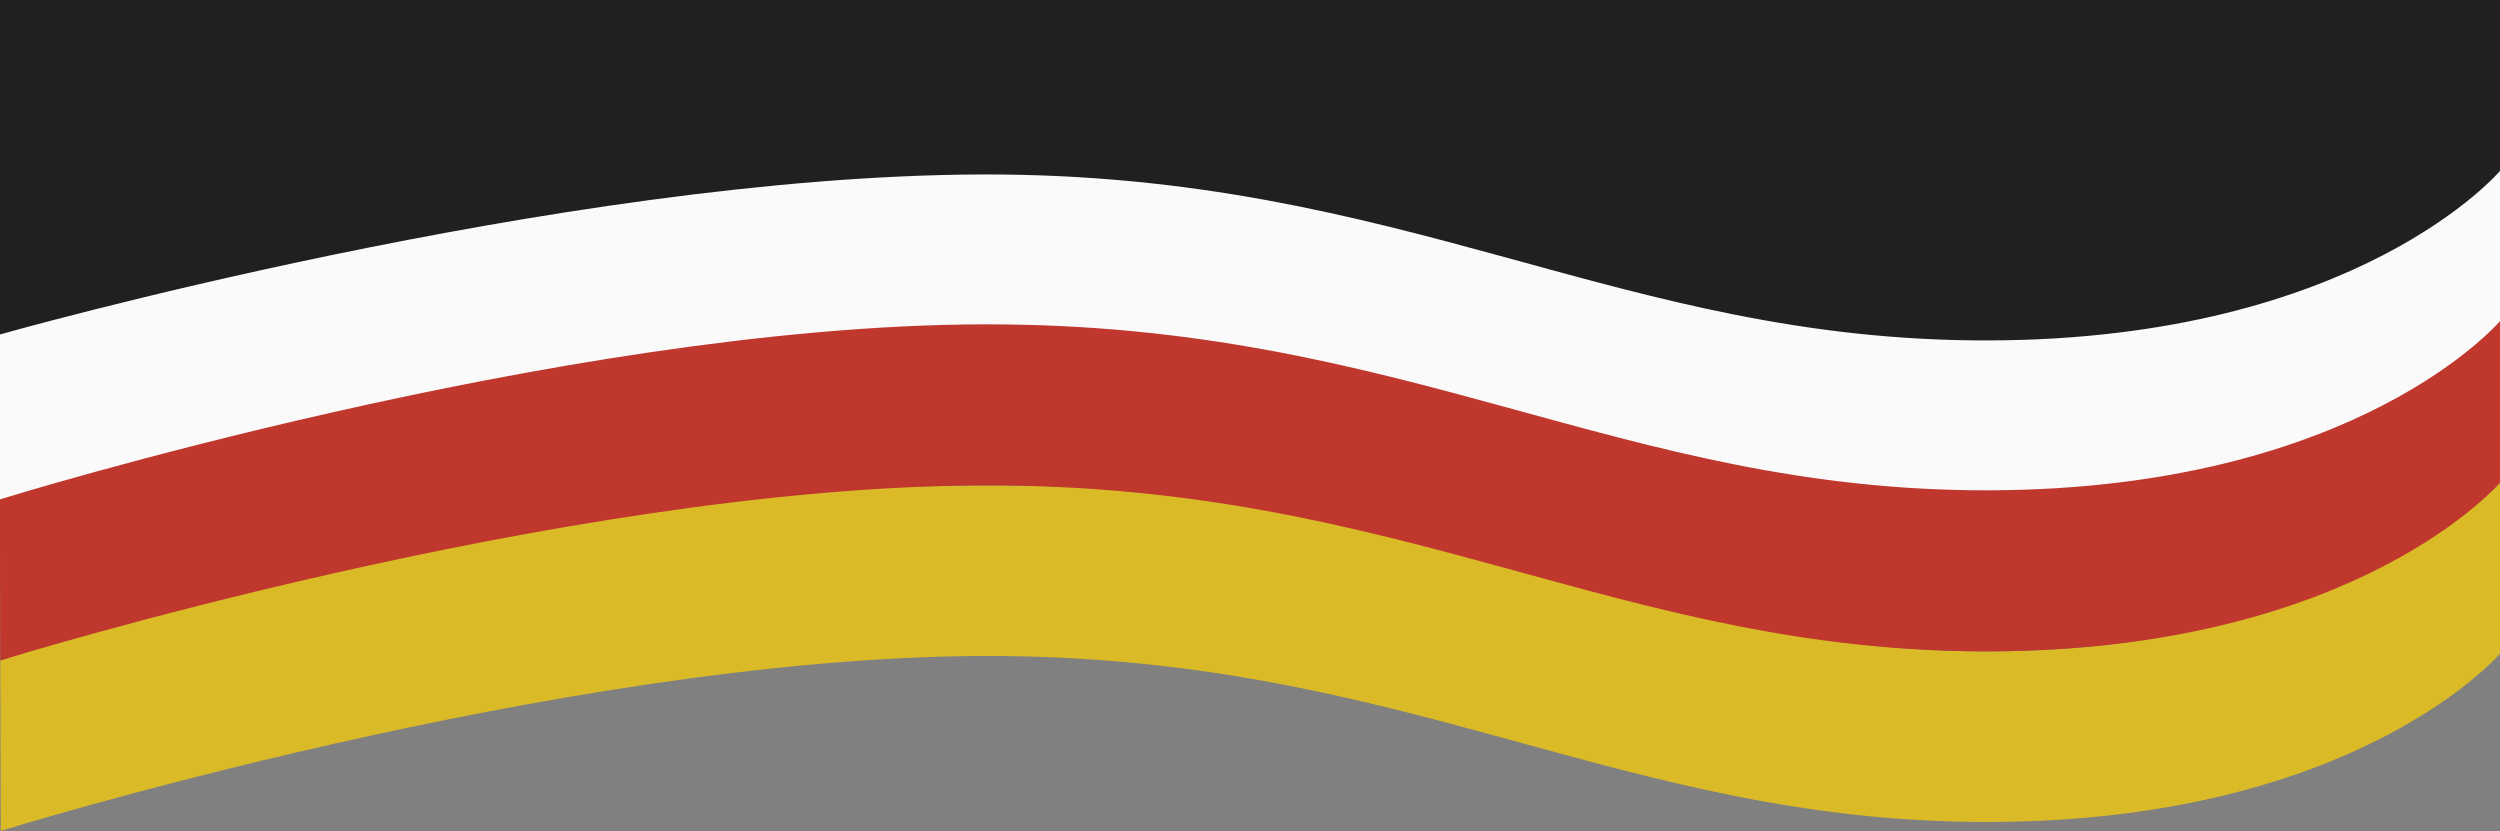 <?xml version="1.0" encoding="utf-8"?>
<!-- Generator: Adobe Illustrator 25.4.1, SVG Export Plug-In . SVG Version: 6.00 Build 0)  -->
<svg version="1.1" id="Layer_1" xmlns="http://www.w3.org/2000/svg" xmlns:xlink="http://www.w3.org/1999/xlink" x="0px" y="0px"
	 viewBox="0 0 1678 558" style="enable-background:new 0 0 1678 558;" xml:space="preserve">
<rect x="0" y="0" width="1678" height="558" fill="#808080" stroke="none"/>
<style type="text/css">
	.st0{fill:#DABA27;}
	.st1{fill:#BF372D;}
	.st2{fill:#FAFAFA;}
	.st3{fill:#221F1F;}
</style>
<path class="st0" d="M1679.1,437.6c0,0-95.3,113.4-343.3,114.1c-248,0.7-391.7-112.1-675.5-111.4C376.6,441,0.5,557.7,0.5,557.7
	L0.2,443.3c0,0,328.3-116.6,659.9-117.5c331.6-0.9,433.5,112,675.5,111.4c242-0.6,343.3-114.1,343.3-114.1L1679.1,437.6z"/>
<path class="st1" d="M1678.8,323.1c0,0-95.3,113.4-343.3,114.1c-248,0.7-391.7-112.1-675.5-111.4C376.3,326.6,0.2,443.3,0.2,443.3
	l-0.3-114.4c0,0,328.3-116.6,659.9-117.5c331.6-0.9,433.5,112,675.5,111.4c242-0.6,343.3-114.1,343.3-114.1L1678.8,323.1z"/>
<path class="st2" d="M1678.5,215c0,0-95.3,113.4-343.3,114.1S943.6,216.9,659.8,217.7C376,218.4-0.1,335.2-0.1,335.2l-0.3-114.4
	c0,0,328.3-116.6,659.9-117.5c331.6-0.9,433.5,112,675.5,111.4c242-0.6,343.3-114.1,343.3-114.1L1678.5,215z"/>
<path class="st3" d="M1678.3,114.4c0,0-95.3,113.4-343.3,114.1c-248,0.7-391.7-112.1-675.5-111.4C375.7,117.8-0.4,224.6-0.4,224.6
	l-0.3-114.4c0,0,328.3-106.6,659.9-107.5c331.6-0.9,433.5,112,675.5,111.4S1678,0,1678,0L1678.3,114.4z"/>
<polygon class="st3" points="1684,96 1332,142.7 840,69.3 -6.7,177.3 -4,96 -4,-5.3 1684,-5.3 "/>
</svg>
